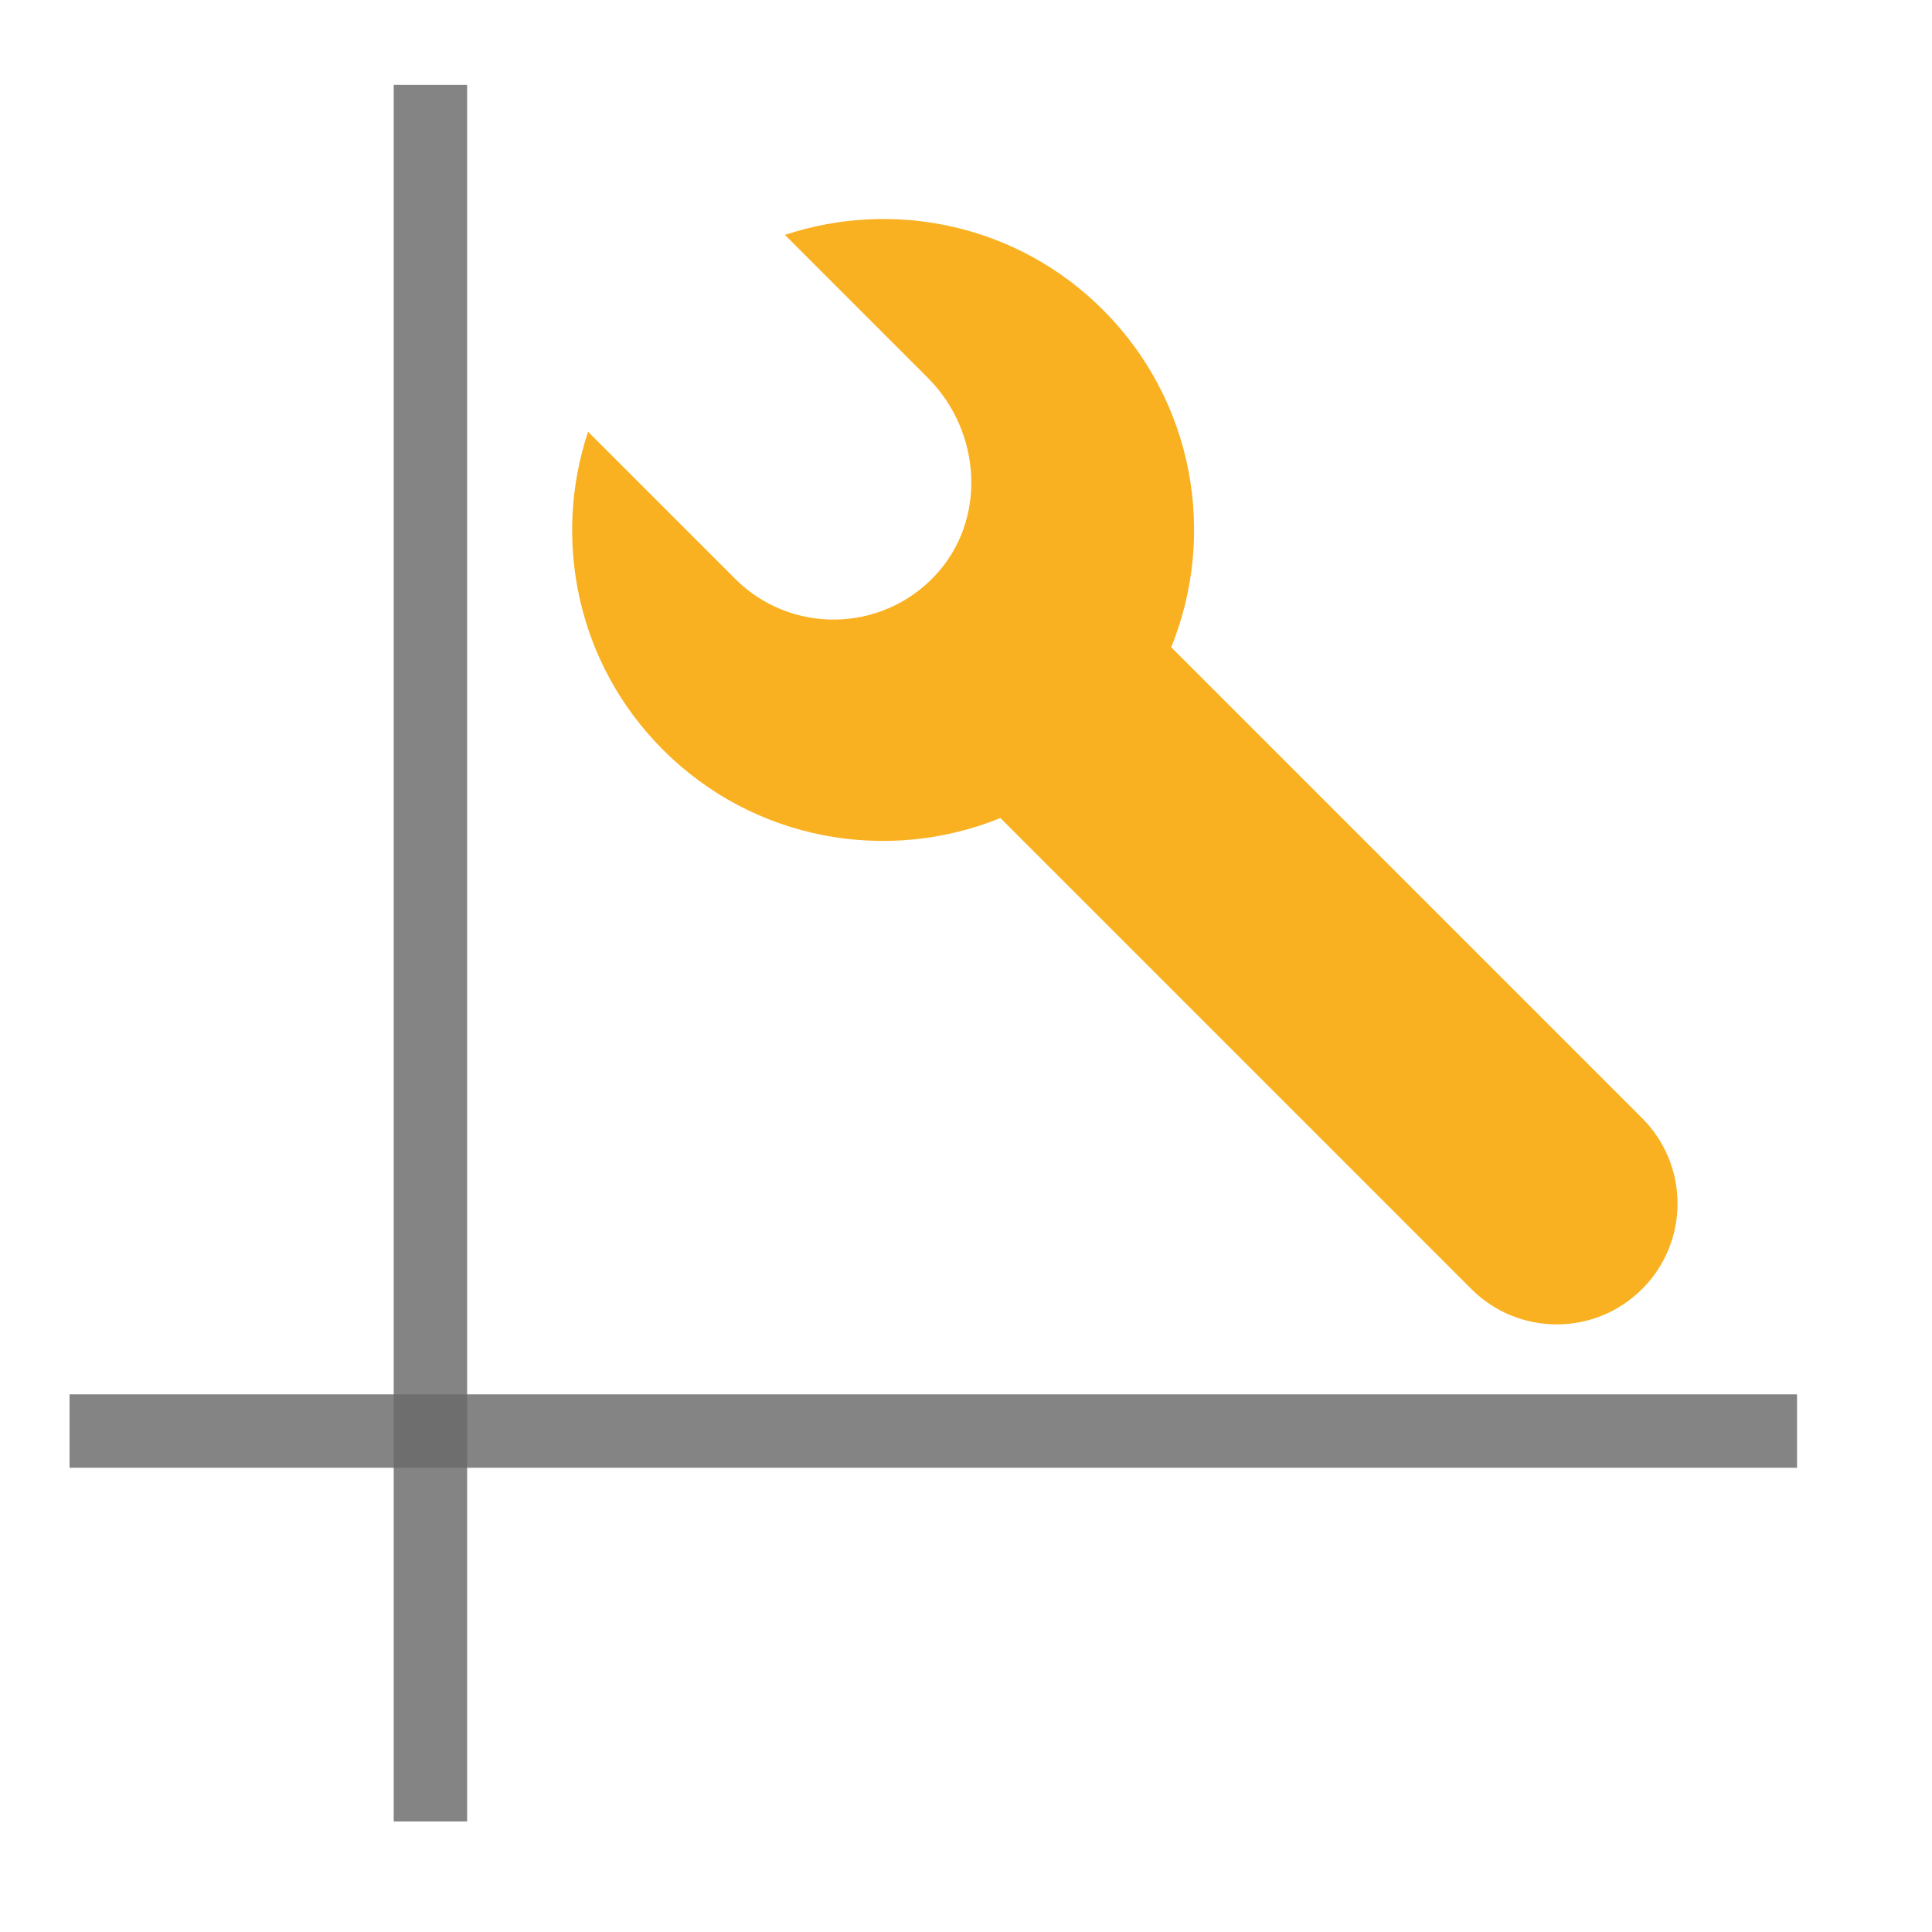 <?xml version="1.0" encoding="UTF-8" standalone="no"?>
<svg
   role="img"
   focusable="false"
   aria-hidden="true"
   viewBox="0 0 14 14"
   version="1.1"
   id="svg12"
   sodipodi:docname="axis_transformation.svg"
   inkscape:version="1.3.2 (091e20e, 2023-11-25, custom)"
   xmlns:inkscape="http://www.inkscape.org/namespaces/inkscape"
   xmlns:sodipodi="http://sodipodi.sourceforge.net/DTD/sodipodi-0.dtd"
   xmlns="http://www.w3.org/2000/svg"
   xmlns:svg="http://www.w3.org/2000/svg">
  <defs
     id="defs16" />
  <sodipodi:namedview
     id="namedview14"
     pagecolor="#ffffff"
     bordercolor="#000000"
     borderopacity="0.25"
     inkscape:showpageshadow="2"
     inkscape:pageopacity="0.0"
     inkscape:pagecheckerboard="0"
     inkscape:deskcolor="#d1d1d1"
     showgrid="false"
     inkscape:zoom="42.274884"
     inkscape:cx="3.8675446"
     inkscape:cy="7.226513"
     inkscape:window-width="1920"
     inkscape:window-height="1009"
     inkscape:window-x="-8"
     inkscape:window-y="-8"
     inkscape:window-maximized="1"
     inkscape:current-layer="svg12" />
  <rect
     style="fill:#696969;fill-opacity:0.817;stroke-width:0.548"
     id="rect28089"
     width="0.532"
     height="12.584"
     x="2.853"
     y="0.615" />
  <rect
     style="fill:#696969;fill-opacity:0.817;stroke-width:0.546"
     id="rect28089-7"
     width="0.532"
     height="12.518"
     x="10.104"
     y="-13.022"
     transform="rotate(90)" />
  <g
     style="fill:none;fill-rule:nonzero;stroke:none;stroke-width:0;stroke-linecap:butt;stroke-linejoin:miter;stroke-miterlimit:10;stroke-dasharray:none"
     transform="matrix(0.089,0,0,0.089,4.146,1.587)"
     id="g2">
	<path
   d="M 87.12,73.212 48.774,34.866 C 52.497,25.713 50.647,14.824 43.221,7.398 36.213,0.39 26.127,-1.627 17.321,1.294 l 11.639,11.64 c 4.387,4.387 4.833,11.594 0.579,16.112 -4.402,4.674 -11.761,4.757 -16.268,0.25 L 1.295,17.32 c -2.922,8.807 -0.904,18.892 6.104,25.9 7.426,7.426 18.315,9.276 27.468,5.553 L 73.212,87.12 c 3.84,3.84 10.067,3.84 13.908,0 v 0 c 3.84,-3.841 3.84,-10.068 0,-13.908 z"
   style="opacity:1;fill:#f9b121;fill-rule:nonzero;stroke:none;stroke-width:1;stroke-linecap:butt;stroke-linejoin:miter;stroke-miterlimit:10;stroke-dasharray:none"
   stroke-linecap="round"
   id="path1" />

</g>
</svg>
